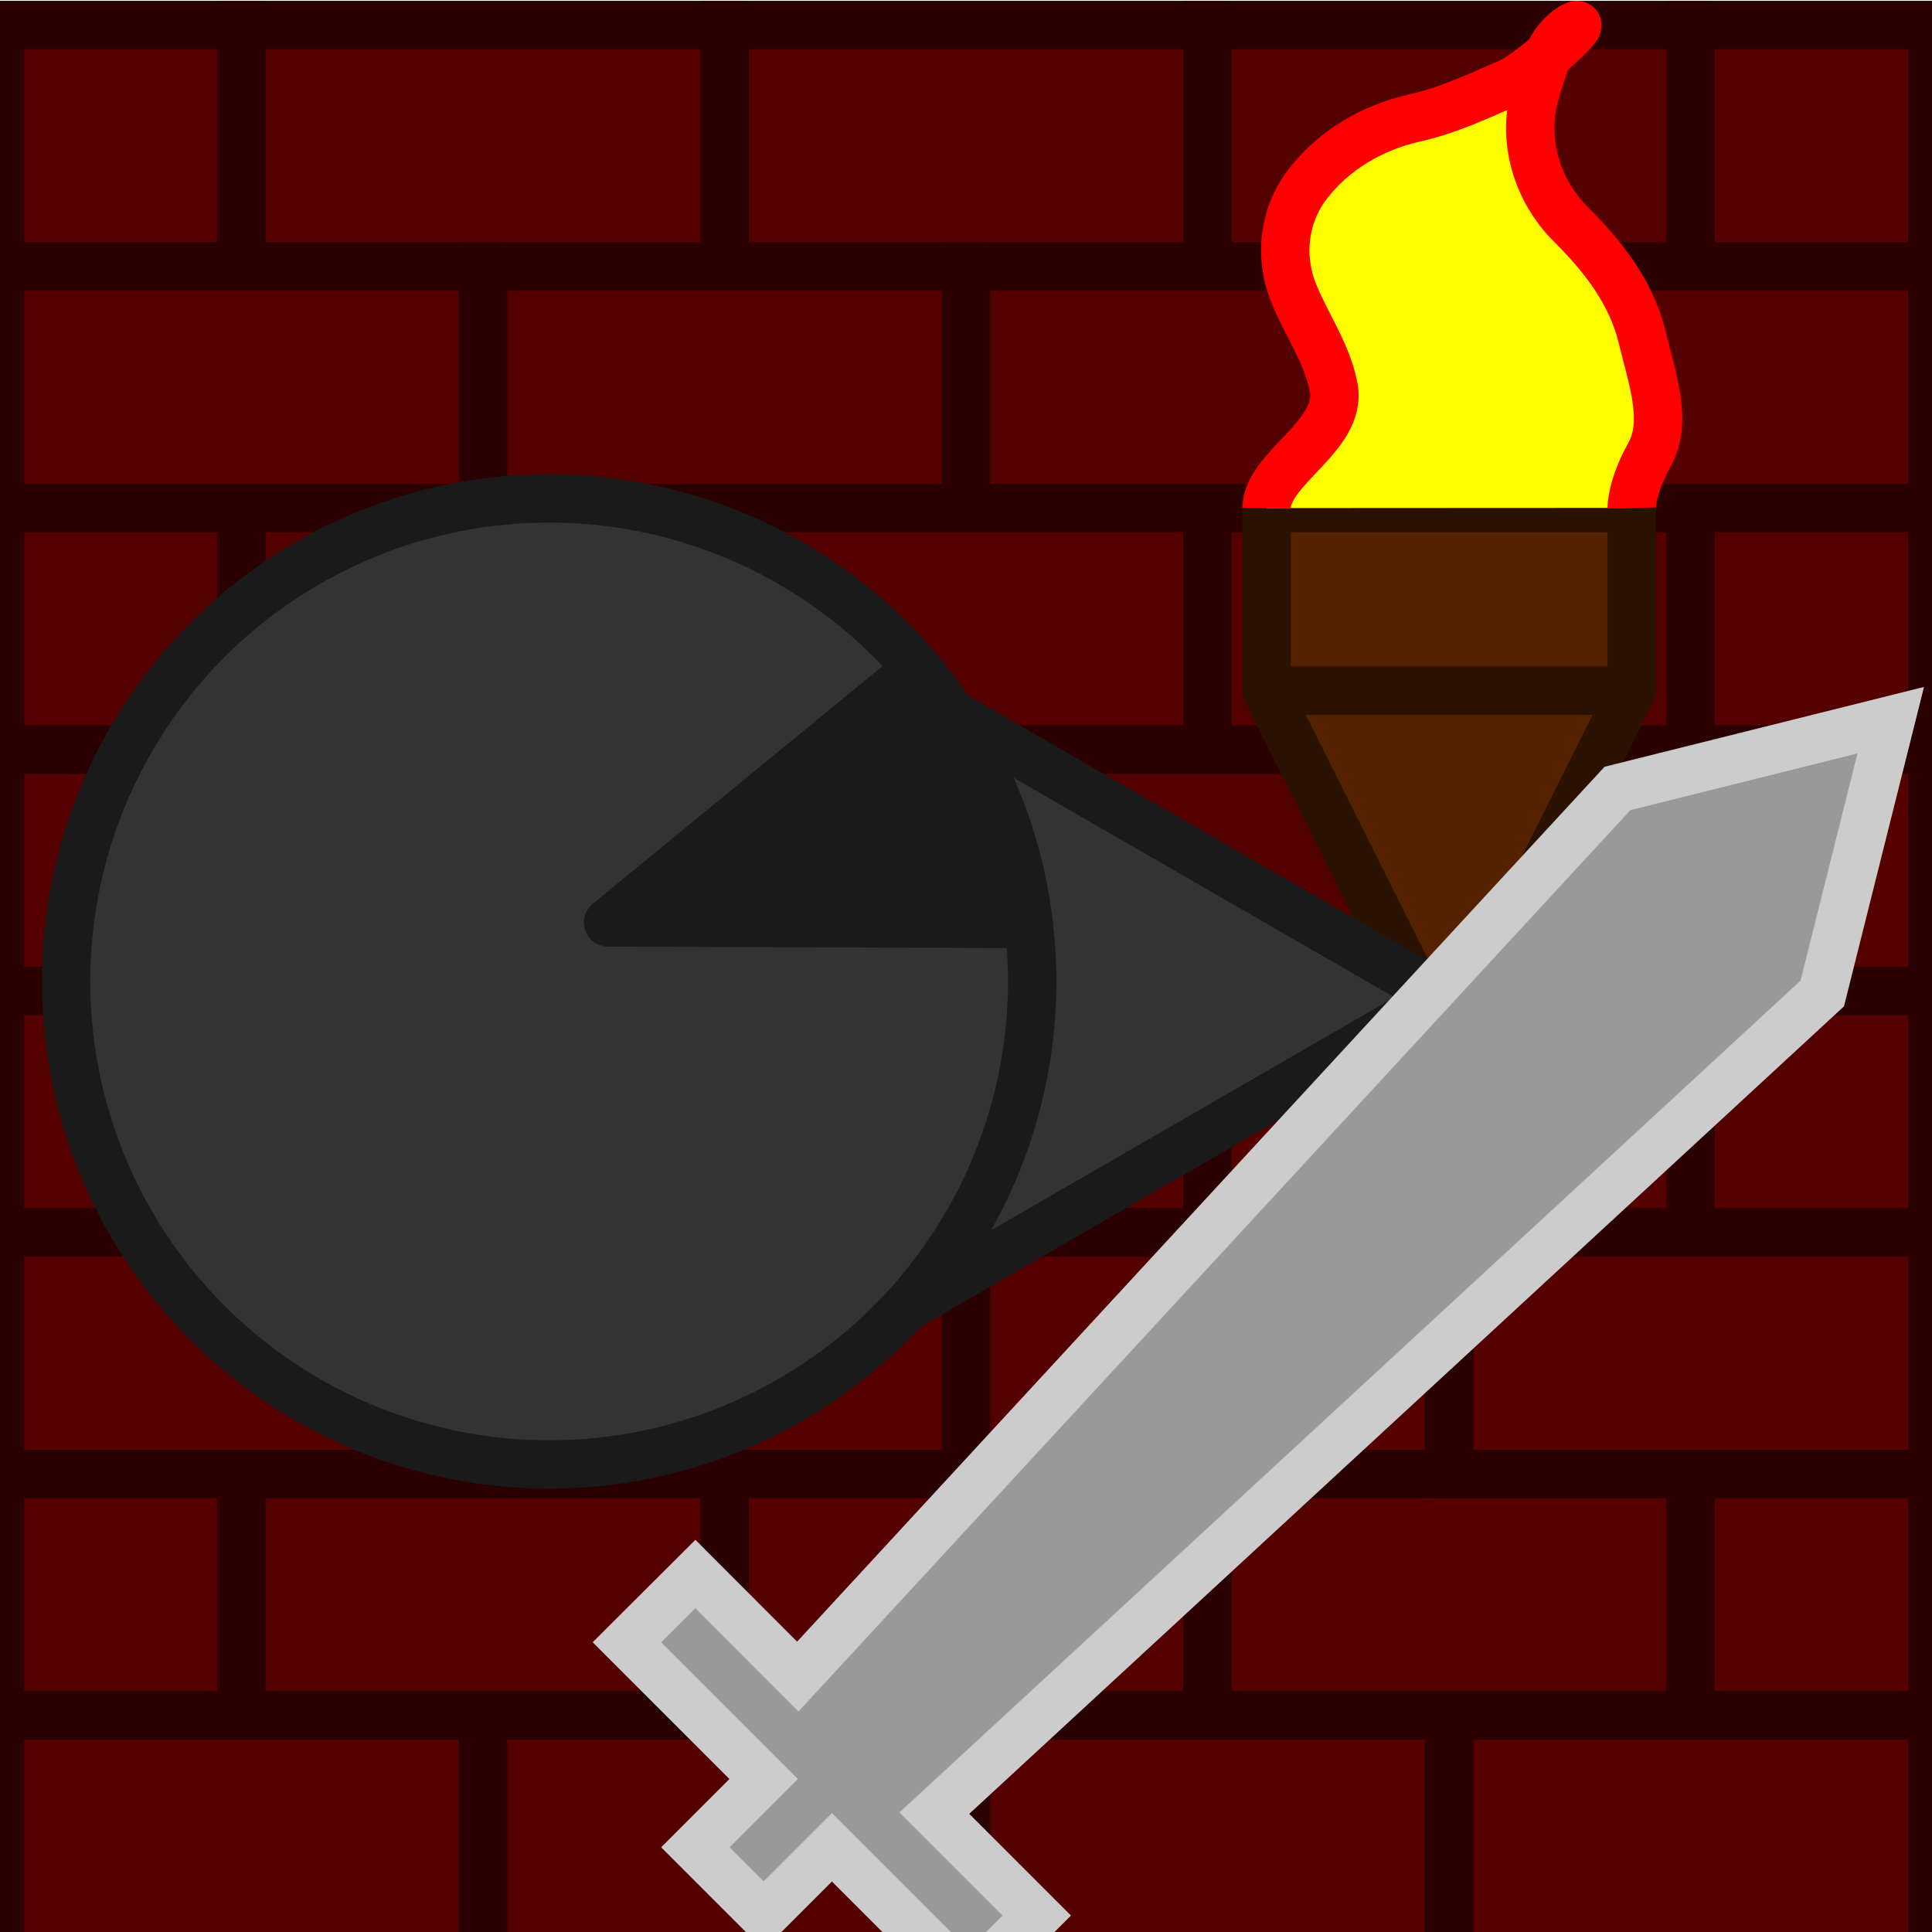 <?xml version="1.0" encoding="UTF-8" standalone="no"?>
<!-- Created with Inkscape (http://www.inkscape.org/) -->

<svg
   width="40"
   height="40"
   viewBox="0 0 10.583 10.583"
   version="1.1"
   id="svg1"
   inkscape:version="1.4 (e7c3feb100, 2024-10-09)"
   sodipodi:docname="icon2.svg"
   xmlns:inkscape="http://www.inkscape.org/namespaces/inkscape"
   xmlns:sodipodi="http://sodipodi.sourceforge.net/DTD/sodipodi-0.dtd"
   xmlns="http://www.w3.org/2000/svg"
   xmlns:svg="http://www.w3.org/2000/svg">
  <sodipodi:namedview
     id="namedview1"
     pagecolor="#ffffff"
     bordercolor="#000000"
     borderopacity="0.25"
     inkscape:showpageshadow="2"
     inkscape:pageopacity="0.0"
     inkscape:pagecheckerboard="0"
     inkscape:deskcolor="#d1d1d1"
     inkscape:document-units="px"
     showgrid="true"
     inkscape:zoom="16"
     inkscape:cx="16.3125"
     inkscape:cy="16.375"
     inkscape:window-width="1920"
     inkscape:window-height="1008"
     inkscape:window-x="0"
     inkscape:window-y="0"
     inkscape:window-maximized="1"
     inkscape:current-layer="layer1">
    <inkscape:grid
       id="grid1"
       units="mm"
       originx="2.196"
       originy="0.932"
       spacingx="1"
       spacingy="1"
       empcolor="#0099e5"
       empopacity="0.302"
       color="#0099e5"
       opacity="0.149"
       empspacing="5"
       enabled="true"
       visible="true" />
    <inkscape:page
       x="0"
       y="0"
       width="10.583"
       height="10.583"
       id="page2"
       margin="0"
       bleed="0" />
  </sodipodi:namedview>
  <defs
     id="defs1" />
  <g
     inkscape:label="Слой 1"
     inkscape:groupmode="layer"
     id="layer1"
     transform="translate(2.196,0.932)">
    <rect
       style="fill:#550000;stroke:#2b0000;stroke-width:0.265"
       id="rect601-6-2-4-3"
       width="1.323"
       height="1.323"
       x="-2.196"
       y="-0.795" />
    <rect
       style="fill:#550000;stroke:#2b0000;stroke-width:0.265"
       id="rect601-6-8-9-1-1-6"
       width="2.646"
       height="1.323"
       x="-0.873"
       y="-0.795" />
    <rect
       style="fill:#550000;stroke:#2b0000;stroke-width:0.265"
       id="rect601-6-8-9-9-8-7"
       width="2.646"
       height="1.323"
       x="1.773"
       y="-0.795" />
    <rect
       style="fill:#550000;stroke:#2b0000;stroke-width:0.265"
       id="rect601-6-8-9-4-5-5"
       width="2.646"
       height="1.323"
       x="4.419"
       y="-0.795" />
    <rect
       style="fill:#550000;stroke:#2b0000;stroke-width:0.265"
       id="rect601-6-8-2-3-9-3"
       width="2.646"
       height="1.323"
       x="-2.196"
       y="0.528" />
    <rect
       style="fill:#550000;stroke:#2b0000;stroke-width:0.265"
       id="rect601-6-8-9-6-7-5"
       width="2.646"
       height="1.323"
       x="0.45"
       y="0.528" />
    <rect
       style="fill:#550000;stroke:#2b0000;stroke-width:0.265"
       id="rect601-6-8-9-3-1-5-6"
       width="2.646"
       height="1.323"
       x="3.096"
       y="0.528" />
    <rect
       style="fill:#550000;stroke:#2b0000;stroke-width:0.265"
       id="rect601-6-2-6-3-2"
       width="1.323"
       height="1.323"
       x="-2.196"
       y="1.851" />
    <rect
       style="fill:#550000;stroke:#2b0000;stroke-width:0.265"
       id="rect601-6-8-9-1-9-8-9"
       width="2.646"
       height="1.323"
       x="-0.873"
       y="1.851" />
    <rect
       style="fill:#550000;stroke:#2b0000;stroke-width:0.265"
       id="rect601-6-8-9-9-3-83-1"
       width="2.646"
       height="1.323"
       x="1.773"
       y="1.851" />
    <rect
       style="fill:#550000;stroke:#2b0000;stroke-width:0.265"
       id="rect601-6-8-9-4-7-1-2"
       width="2.646"
       height="1.323"
       x="4.419"
       y="1.851" />
    <rect
       style="fill:#550000;stroke:#2b0000;stroke-width:0.265"
       id="rect601-6-8-2-4-8-7"
       width="2.646"
       height="1.323"
       x="-2.196"
       y="3.174" />
    <rect
       style="fill:#550000;stroke:#2b0000;stroke-width:0.265"
       id="rect601-6-8-9-7-9-0"
       width="2.646"
       height="1.323"
       x="0.45"
       y="3.174" />
    <rect
       style="fill:#550000;stroke:#2b0000;stroke-width:0.265"
       id="rect601-6-8-9-3-4-6-9"
       width="2.646"
       height="1.323"
       x="3.096"
       y="3.174" />
    <rect
       style="fill:#550000;stroke:#2b0000;stroke-width:0.265"
       id="rect601-6-2-6-0-4-3"
       width="1.323"
       height="1.323"
       x="-2.196"
       y="4.496" />
    <rect
       style="fill:#550000;stroke:#2b0000;stroke-width:0.265"
       id="rect601-6-8-9-1-9-6-3-6"
       width="2.646"
       height="1.323"
       x="-0.873"
       y="4.496" />
    <rect
       style="fill:#550000;stroke:#2b0000;stroke-width:0.265"
       id="rect601-6-8-9-9-3-8-3-0"
       width="2.646"
       height="1.323"
       x="1.773"
       y="4.496" />
    <rect
       style="fill:#550000;stroke:#2b0000;stroke-width:0.265"
       id="rect601-6-8-9-4-7-8-3-6"
       width="2.646"
       height="1.323"
       x="4.419"
       y="4.496" />
    <rect
       style="fill:#550000;stroke:#2b0000;stroke-width:0.265"
       id="rect601-6-8-2-6-8-2"
       width="2.646"
       height="1.323"
       x="-2.196"
       y="5.819" />
    <rect
       style="fill:#550000;stroke:#2b0000;stroke-width:0.265"
       id="rect601-6-8-9-8-6-6"
       width="2.646"
       height="1.323"
       x="0.45"
       y="5.819" />
    <rect
       style="fill:#550000;stroke:#2b0000;stroke-width:0.265"
       id="rect601-6-8-9-3-9-0-1"
       width="2.646"
       height="1.323"
       x="3.096"
       y="5.819" />
    <rect
       style="fill:#550000;stroke:#2b0000;stroke-width:0.265"
       id="rect601-6-2-6-0-4-3-8"
       width="1.323"
       height="1.323"
       x="-2.196"
       y="7.142" />
    <rect
       style="fill:#550000;stroke:#2b0000;stroke-width:0.265"
       id="rect601-6-8-9-1-9-6-3-6-7"
       width="2.646"
       height="1.323"
       x="-0.873"
       y="7.142" />
    <rect
       style="fill:#550000;stroke:#2b0000;stroke-width:0.265"
       id="rect601-6-8-9-9-3-8-3-0-9"
       width="2.646"
       height="1.323"
       x="1.773"
       y="7.142" />
    <rect
       style="fill:#550000;stroke:#2b0000;stroke-width:0.265"
       id="rect601-6-8-9-4-7-8-3-6-2"
       width="2.646"
       height="1.323"
       x="4.419"
       y="7.142" />
    <rect
       style="fill:#550000;stroke:#2b0000;stroke-width:0.265"
       id="rect601-6-8-2-6-8-2-0"
       width="2.646"
       height="1.323"
       x="-2.196"
       y="8.465" />
    <rect
       style="fill:#550000;stroke:#2b0000;stroke-width:0.265"
       id="rect601-6-8-9-8-6-6-2"
       width="2.646"
       height="1.323"
       x="0.45"
       y="8.465" />
    <rect
       style="fill:#550000;stroke:#2b0000;stroke-width:0.265"
       id="rect601-6-8-9-3-9-0-1-3"
       width="2.646"
       height="1.323"
       x="3.096"
       y="8.465" />
    <rect
       style="fill:#550000;stroke:#2b0000;stroke-width:0.265"
       id="rect6"
       width="1.323"
       height="1.323"
       x="7.065"
       y="-0.795" />
    <rect
       style="fill:#550000;stroke:#2b0000;stroke-width:0.265"
       id="rect7"
       width="2.646"
       height="1.323"
       x="5.742"
       y="0.528" />
    <rect
       style="fill:#550000;stroke:#2b0000;stroke-width:0.265"
       id="rect8"
       width="1.323"
       height="1.323"
       x="7.065"
       y="1.851" />
    <rect
       style="fill:#550000;stroke:#2b0000;stroke-width:0.265"
       id="rect9"
       width="2.646"
       height="1.323"
       x="5.742"
       y="3.174" />
    <rect
       style="fill:#550000;stroke:#2b0000;stroke-width:0.265"
       id="rect11"
       width="1.323"
       height="1.323"
       x="7.065"
       y="4.496" />
    <rect
       style="fill:#550000;stroke:#2b0000;stroke-width:0.265"
       id="rect12"
       width="2.646"
       height="1.323"
       x="5.742"
       y="5.819" />
    <rect
       style="fill:#550000;stroke:#2b0000;stroke-width:0.265"
       id="rect15"
       width="1.323"
       height="1.323"
       x="7.065"
       y="7.142" />
    <rect
       style="fill:#550000;stroke:#2b0000;stroke-width:0.265"
       id="rect16"
       width="2.646"
       height="1.323"
       x="5.742"
       y="8.465" />
    <g
       id="g3"
       transform="translate(-25.258,-8.149)">
      <path
         style="font-variation-settings:normal;opacity:1;vector-effect:none;fill:#552200;fill-opacity:1;stroke:#2b1100;stroke-width:0.265;stroke-linecap:butt;stroke-linejoin:round;stroke-miterlimit:4;stroke-dasharray:none;stroke-dashoffset:0;stroke-opacity:1;-inkscape-stroke:none"
         d="m 30,11 1,2 1,-2 z"
         id="path2" />
      <rect
         style="font-variation-settings:normal;opacity:1;vector-effect:none;fill:#552200;fill-opacity:1;stroke:#2b1100;stroke-width:0.265;stroke-linecap:butt;stroke-linejoin:round;stroke-miterlimit:4;stroke-dasharray:none;stroke-dashoffset:0;stroke-opacity:1;-inkscape-stroke:none;stop-color:#000000;stop-opacity:1"
         id="rect1"
         width="2"
         height="1"
         x="30"
         y="10" />
      <path
         style="font-variation-settings:normal;opacity:1;vector-effect:none;fill:#ffff00;fill-opacity:1;stroke:#ff0000;stroke-width:0.265;stroke-linecap:butt;stroke-linejoin:round;stroke-miterlimit:4;stroke-dasharray:none;stroke-dashoffset:0;stroke-opacity:1;-inkscape-stroke:none"
         d="M 30,10 C 30.002,9.781 30.416,9.604 30.368,9.342 30.333,9.151 30.213,8.989 30.144,8.811 30.07,8.62 30.094,8.4 30.22,8.232 30.364,8.041 30.579,7.915 30.812,7.863 c 0.183,-0.041 0.353,-0.121 0.524,-0.196 0.123,-0.054 0.469,-0.379 0.337,-0.301 -0.125,0.074 -0.163,0.23 -0.201,0.36 -0.075,0.252 0.006,0.531 0.194,0.719 0.176,0.175 0.334,0.375 0.393,0.625 0.049,0.208 0.141,0.452 0.04,0.634 -0.101,0.181 -0.099,0.295 -0.099,0.295"
         id="path3"
         sodipodi:nodetypes="csccssscccsc" />
    </g>
    <g
       id="g4"
       transform="translate(-21.865,-5.879)">
      <path
         sodipodi:type="star"
         style="fill:#333333;stroke:#1a1a1a;stroke-width:0.265"
         id="path3198"
         inkscape:flatsided="false"
         sodipodi:sides="3"
         sodipodi:cx="17.197916"
         sodipodi:cy="23.8125"
         sodipodi:r1="2.6458333"
         sodipodi:r2="1.3229167"
         sodipodi:arg1="0"
         sodipodi:arg2="1.0471976"
         inkscape:rounded="0"
         inkscape:randomized="0"
         d="m 19.844,23.812 -1.984,1.146 -1.984,1.146 0,-2.291 0,-2.291 1.984,1.146 z"
         inkscape:transform-center-x="-0.66145808"
         transform="translate(7.728,-13.402)" />
      <circle
         style="fill:#333333;stroke:#1a1a1a;stroke-width:0.265"
         id="path3196"
         cx="22.677"
         cy="10.323"
         r="2.646" />
      <path
         style="fill:#1a1a1a;stroke:#1a1a1a;stroke-width:0.265;stroke-linejoin:round;stroke-dasharray:none"
         d="m 23,10 2.304,0.008 -0.709,-1.316 z"
         id="path1" />
    </g>
    <path
       style="font-variation-settings:normal;vector-effect:none;fill:#999999;fill-opacity:1;stroke:#cccccc;stroke-width:0.265;stroke-linecap:butt;stroke-linejoin:miter;stroke-miterlimit:4;stroke-dasharray:none;stroke-dashoffset:0;stroke-opacity:1;-inkscape-stroke:none;stop-color:#000000"
       d="M 8.161,3.013 6.664,3.387 2.174,8.252 1.613,7.69 1.238,8.064 1.987,8.813 1.613,9.187 1.987,9.561 2.361,9.187 3.109,9.935 3.483,9.561 2.922,9 7.786,4.51 Z"
       id="path14765" />
  </g>
</svg>
